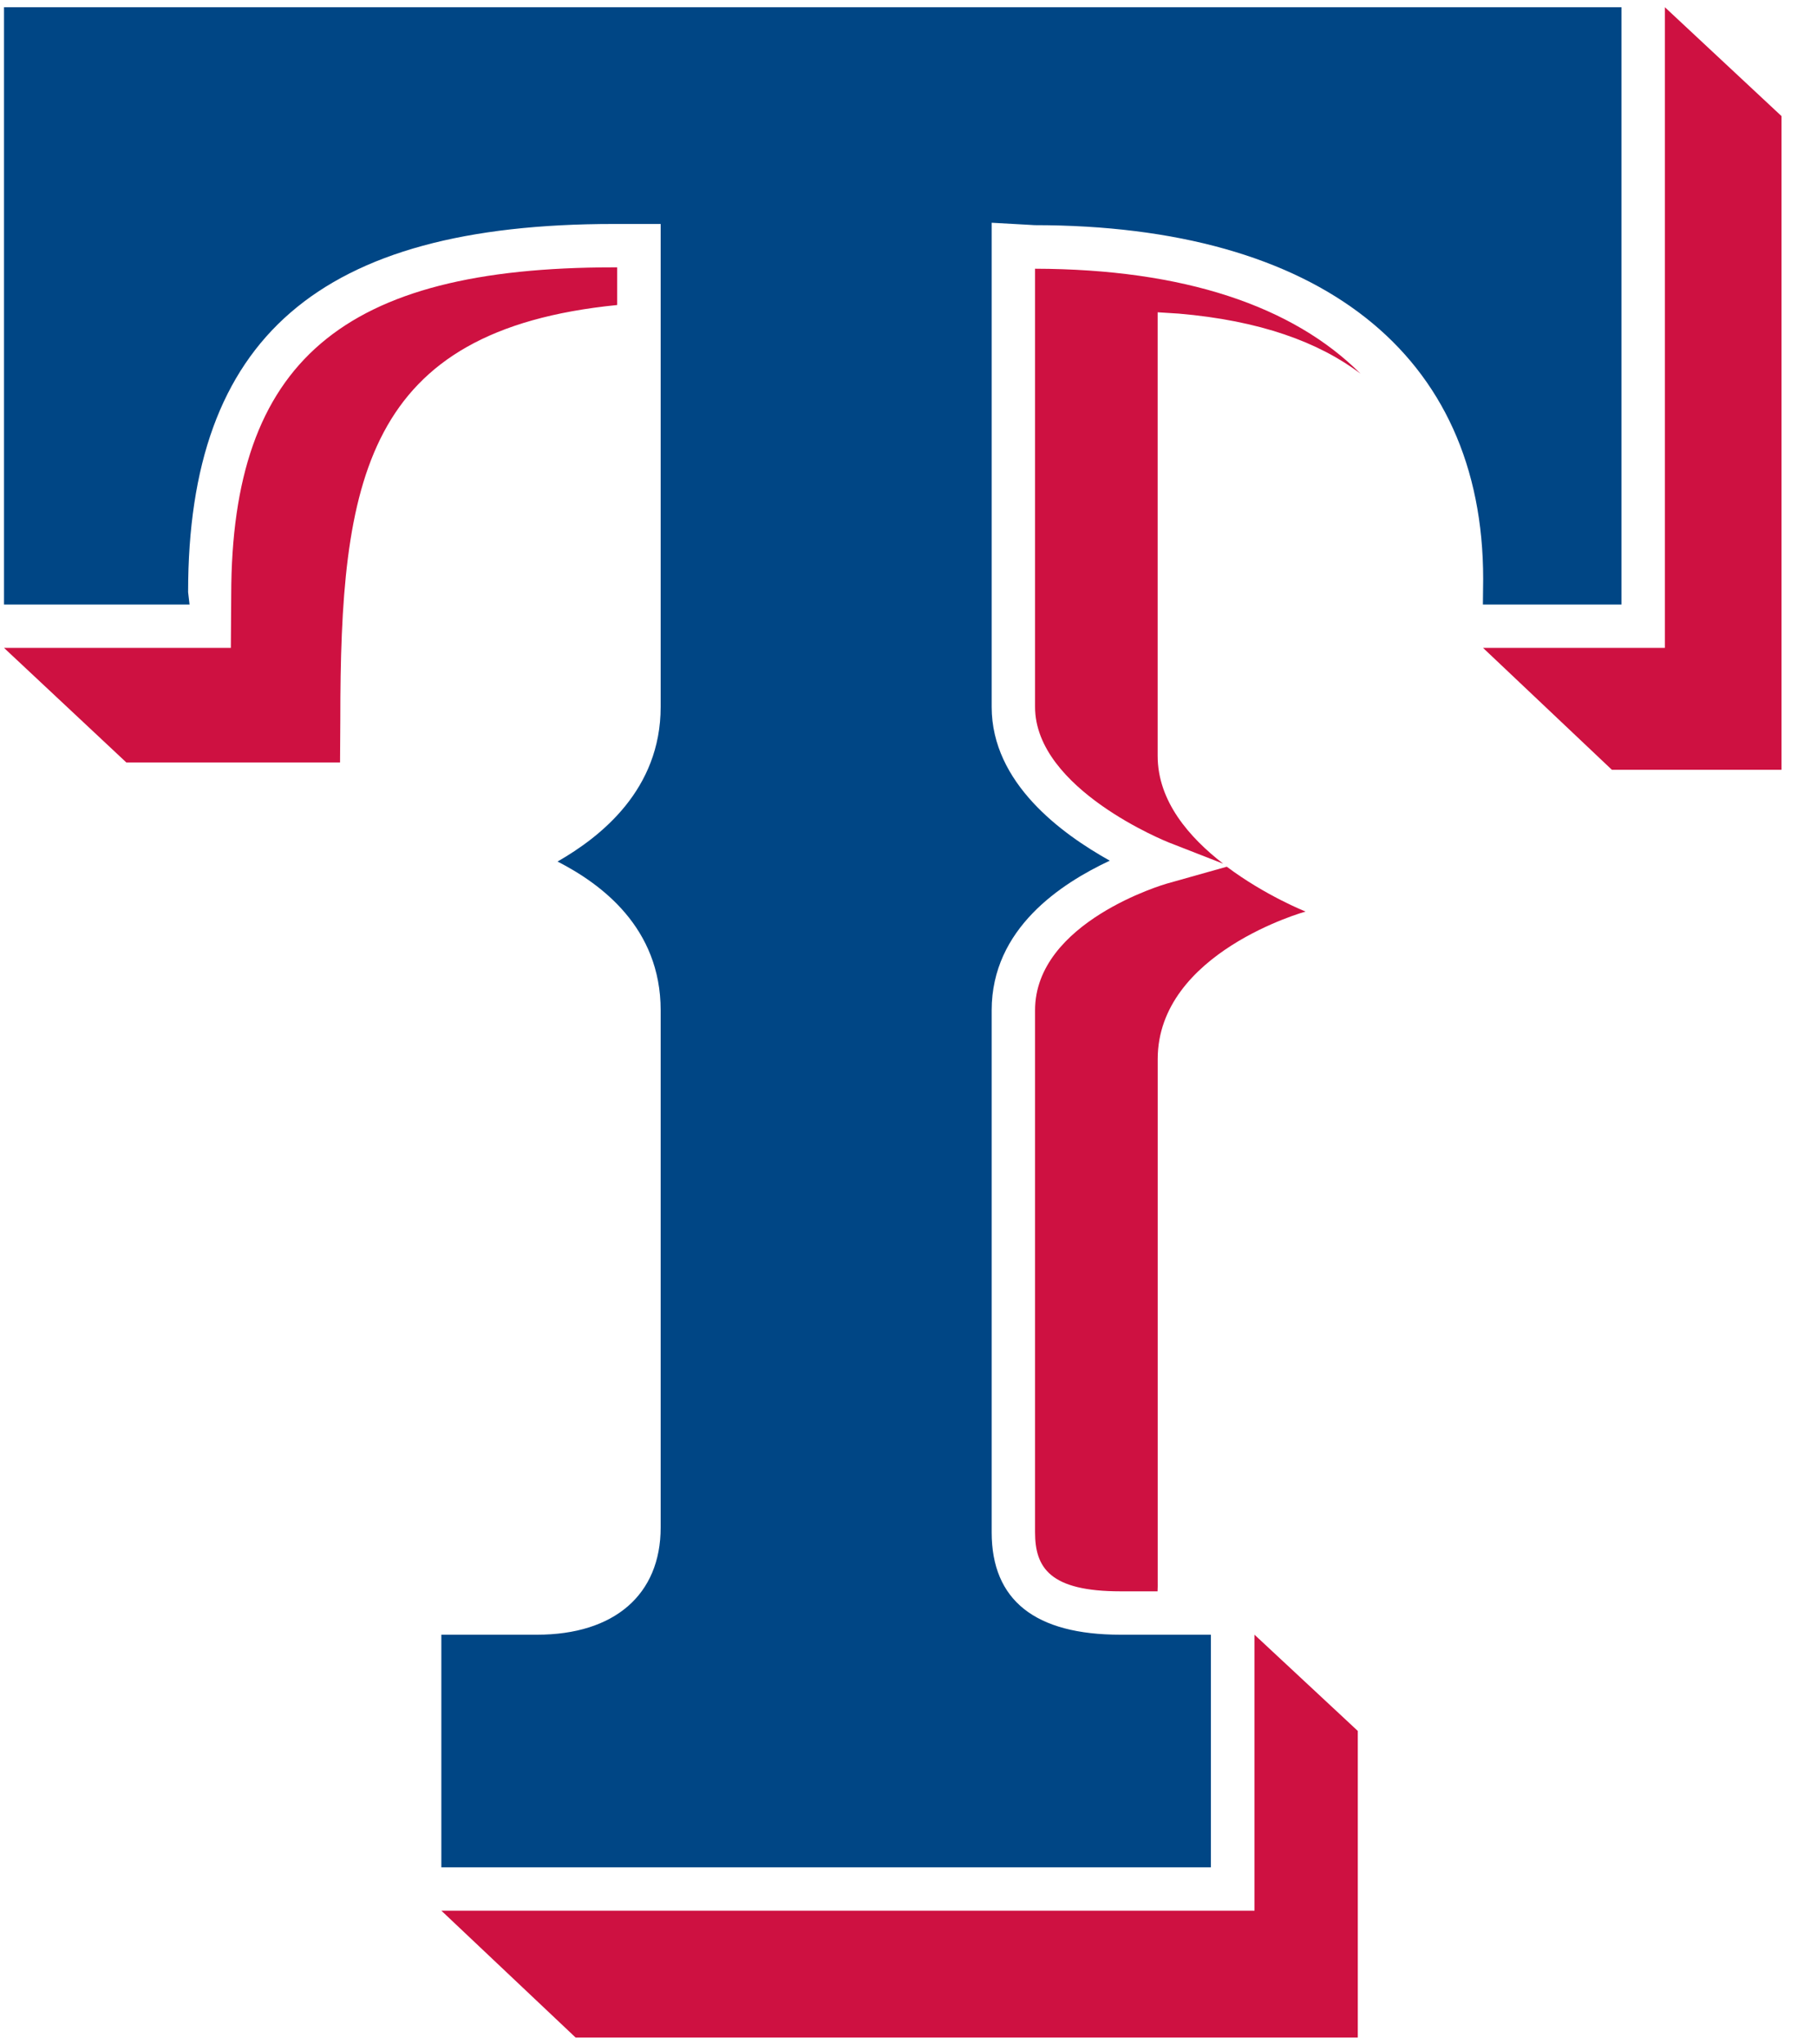 <?xml version="1.0" encoding="UTF-8"?>
<svg width="40px" height="45px" viewBox="0 0 40 45" version="1.1" xmlns="http://www.w3.org/2000/svg" xmlns:xlink="http://www.w3.org/1999/xlink">
    <!-- Generator: Sketch 42 (36781) - http://www.bohemiancoding.com/sketch -->
    <title>texas-rangers-color</title>
    <desc>Created with Sketch.</desc>
    <defs></defs>
    <g id="Spritesheet" stroke="none" stroke-width="1" fill="none" fill-rule="evenodd">
        <g id="Artboard" transform="translate(-495, -5920)">
            <g id="T" transform="translate(47, 5869)">
                <g id="Group-25" transform="translate(448, 51)">
                    <g id="Sprites/T/Texas-Rangers-(Color)">
                        <g id="texas-rangers">
                            <g id="Group">
                                <path d="M13.587,6.714 C8.007,7.27 7.492,10.584 7.492,15.842 L7.486,16.783 L2.781,16.783 L0.088,14.261 L5.082,14.261 L5.09,13.091 C5.097,7.957 7.534,5.885 13.507,5.885 L13.587,5.885 L13.587,6.714 Z M27.007,19.078 C27.856,19.714 28.741,20.065 28.741,20.065 C28.741,20.065 25.486,20.965 25.486,23.314 L25.486,34.802 C25.488,34.88 25.486,34.956 25.483,35.028 L24.67,35.028 C23.11,35.028 22.786,34.508 22.786,33.728 L22.786,22.238 C22.786,20.288 25.657,19.458 25.686,19.45 L27.007,19.078 Z M22.786,5.915 C26.063,5.923 28.463,6.737 29.952,8.226 C29.032,7.531 27.739,7.056 25.947,6.903 L25.485,6.874 L25.485,16.637 C25.485,17.638 26.181,18.433 26.928,19.012 L25.732,18.545 C25.702,18.533 22.786,17.374 22.786,15.56 L22.786,5.915 Z M36.651,0.159 L39.219,2.556 L39.219,16.944 L35.484,16.944 L32.648,14.261 L36.651,14.261 L36.651,0.159 Z M27.617,42.058 L27.617,35.983 L29.891,38.101 L29.891,44.85 L12.672,44.85 L9.717,42.058 L27.617,42.058 Z" id="Combined-Shape" fill="#CE1141"></path>
                                <path d="M4.141,13.034 C4.141,7.429 7.032,4.93 13.507,4.93 L14.544,4.93 L14.544,15.56 C14.544,17.384 13.222,18.42 12.274,18.964 C13.229,19.453 14.544,20.416 14.544,22.238 L14.544,33.623 C14.544,35.101 13.525,35.983 11.819,35.983 L9.716,35.983 L9.716,41.103 L26.657,41.103 L26.657,35.983 L24.67,35.983 C22.786,35.983 21.831,35.226 21.831,33.728 L21.831,22.238 C21.831,20.435 23.366,19.444 24.431,18.945 C23.377,18.356 21.831,17.239 21.831,15.56 L21.831,4.903 L22.335,4.931 C22.335,4.931 22.791,4.956 22.765,4.956 C29.046,4.956 32.651,7.793 32.651,12.742 C32.651,12.742 32.648,13.026 32.645,13.307 L35.695,13.307 L35.695,0.159 L0.088,0.159 L0.088,13.307 L4.173,13.307" id="Shape" fill="#004685"></path>
                            </g>
                        </g>
                    </g>
                </g>
            </g>
        </g>
    </g>
</svg>